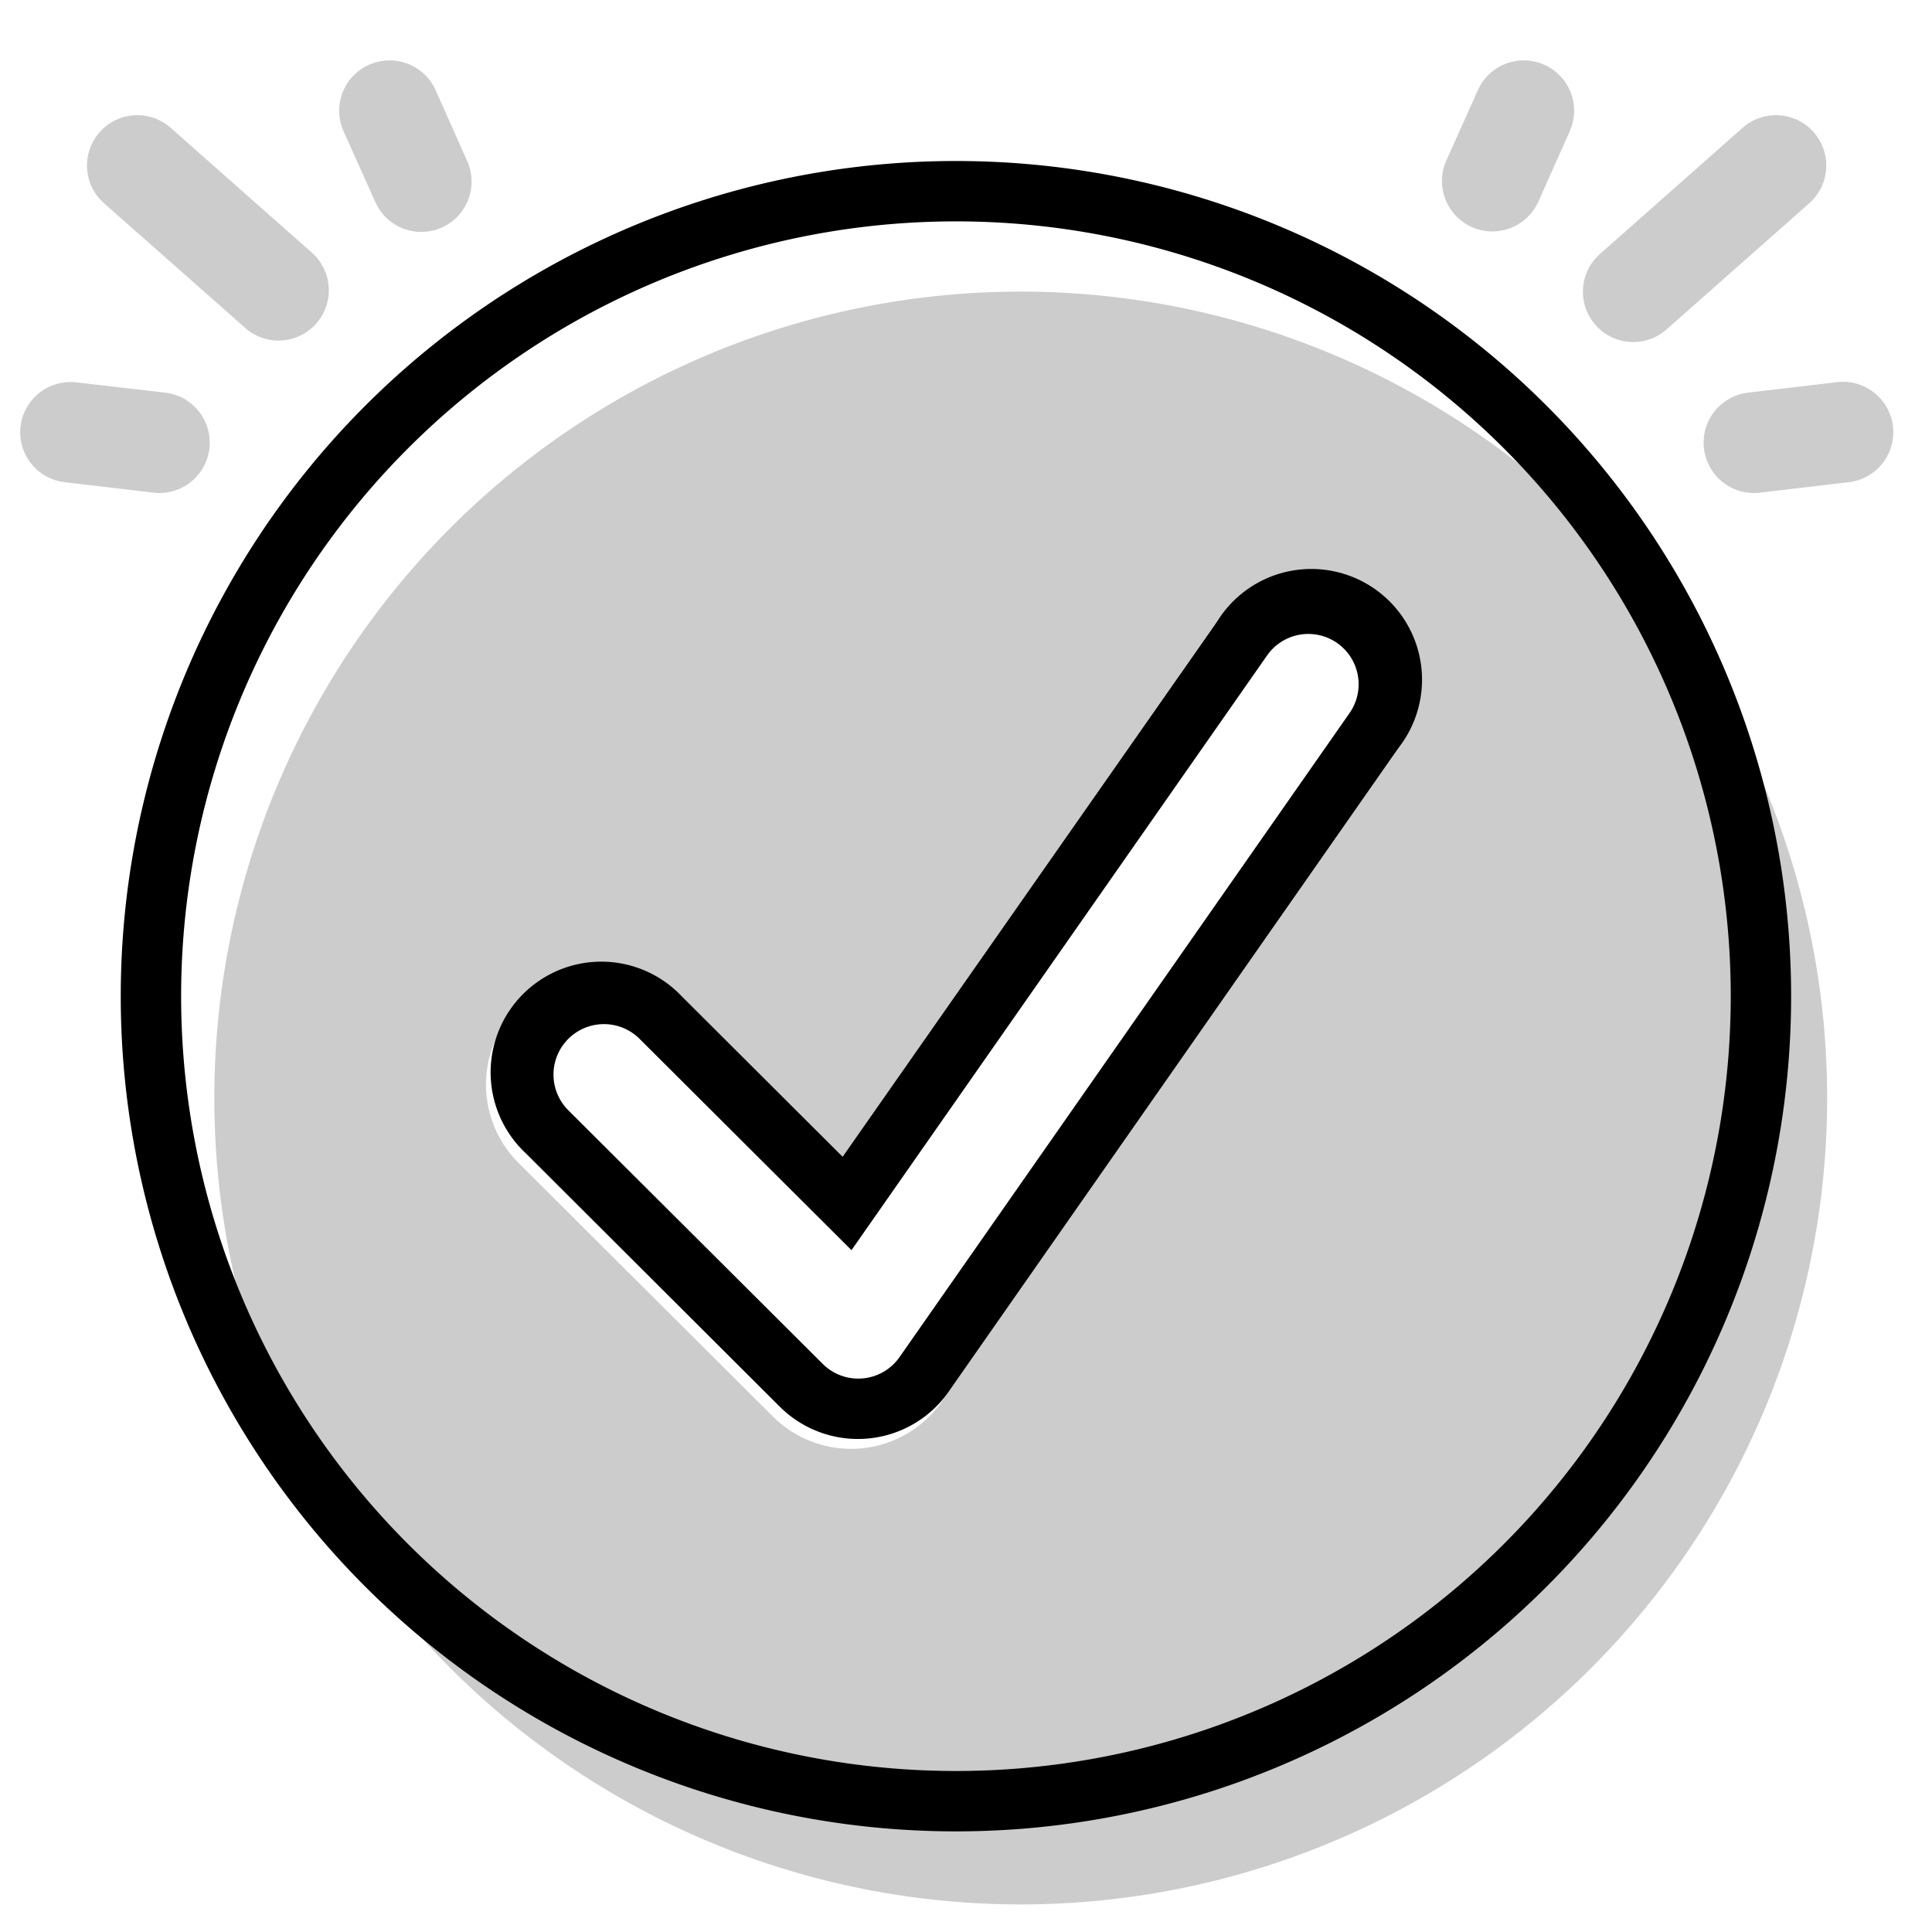 <svg aria-hidden="true" class="svg-spot spotApproveLg" width="96" height="96" viewBox="0 0 96 96"><path d="M50.72 94.63a40.07 40.07 0 1 0 0-80.14 40.07 40.07 0 0 0 0 80.14zm18.44-56.99-22.36 32a5.5 5.5 0 0 1-8.39.75l-12.64-12.6a5.5 5.5 0 0 1 7.77-7.8l8 7.98 18.6-26.63a5.5 5.5 0 0 1 9.02 6.3zm24.9-16.45a2.5 2.5 0 0 1-2.2 2.77l-4.41.52a2.5 2.5 0 1 1-.59-4.97l4.42-.52a2.5 2.5 0 0 1 2.78 2.2zM90.12 6.57a2.5 2.5 0 0 1-.22 3.53l-7.09 6.27a2.5 2.5 0 1 1-3.31-3.75l7.09-6.27a2.5 2.5 0 0 1 3.53.22zM76.74 3.22A2.5 2.5 0 0 1 78 6.52l-1.56 3.5a2.5 2.5 0 1 1-4.57-2.05l1.57-3.5a2.5 2.5 0 0 1 3.3-1.25zM1.02 21.19a2.5 2.5 0 0 0 2.19 2.77l4.42.52a2.5 2.5 0 0 0 .58-4.97L3.79 19a2.5 2.5 0 0 0-2.77 2.2zM4.95 6.57a2.5 2.5 0 0 0 .22 3.53l7.1 6.27a2.5 2.5 0 0 0 3.3-3.75L8.48 6.35a2.5 2.5 0 0 0-3.53.22zm13.38-3.35a2.5 2.5 0 0 0-1.26 3.3l1.57 3.5a2.5 2.5 0 1 0 4.56-2.05l-1.56-3.5a2.5 2.5 0 0 0-3.3-1.25z"  opacity=".2"/><path d="M69.5 37.15a5.5 5.5 0 1 0-9-6.3L41.87 57.48l-8-7.98a5.5 5.5 0 1 0-7.76 7.79l12.63 12.6a5.5 5.5 0 0 0 8.4-.74l22.36-32zM31.78 51.62l10.53 10.5 20.65-29.55a2.5 2.5 0 0 1 3.48-.62 2.5 2.5 0 0 1 .62 3.48l-22.36 32a2.5 2.5 0 0 1-3.82.34l-12.64-12.6a2.5 2.5 0 0 1 3.54-3.55zM47.5 8a41.5 41.5 0 1 0 0 83 41.5 41.5 0 0 0 0-83zM9 49.5a38.5 38.5 0 1 1 77 0 38.5 38.5 0 0 1-77 0z"/></svg>